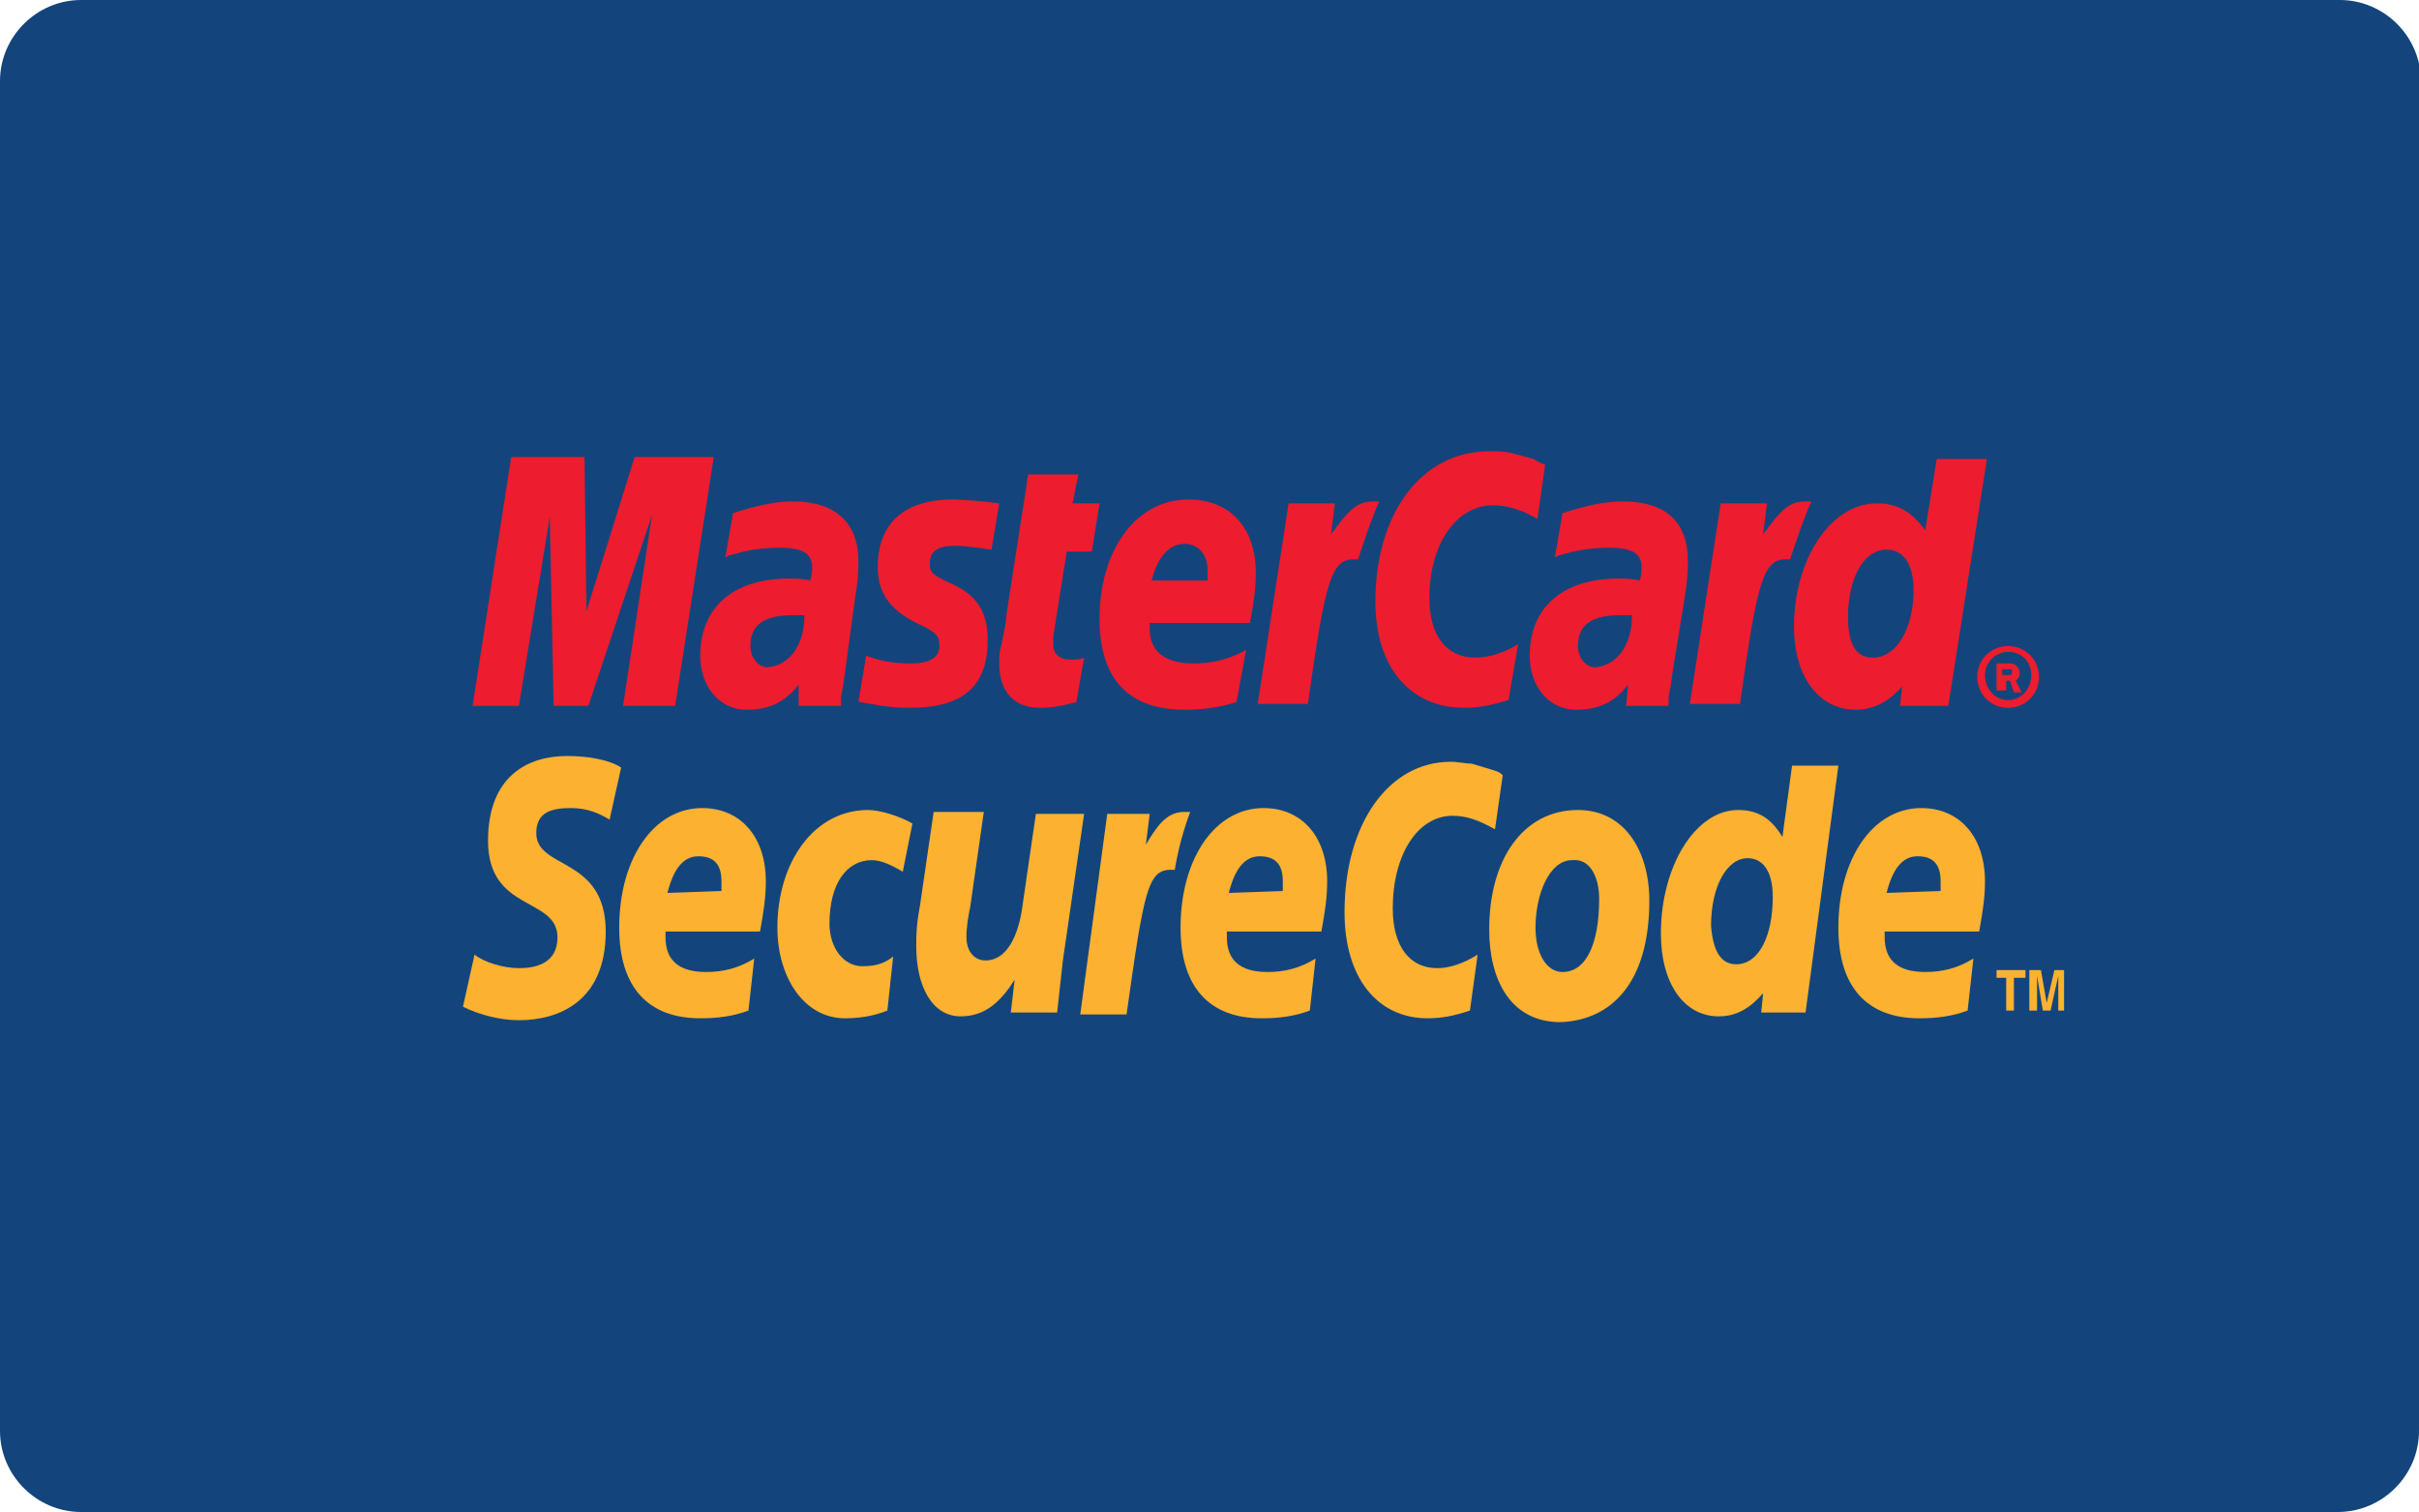 <?xml version="1.0" encoding="utf-8"?>
<!-- Generator: Adobe Illustrator 19.1.0, SVG Export Plug-In . SVG Version: 6.00 Build 0)  -->
<svg version="1.1" id="Layer_1" xmlns="http://www.w3.org/2000/svg" xmlns:xlink="http://www.w3.org/1999/xlink" x="0px" y="0px"
	 viewBox="0 0 125.4 78.4" style="enable-background:new 0 0 125.4 78.4;" xml:space="preserve">
<style type="text/css">
	.st0{clip-path:url(#SVGID_2_);}
	.st1{clip-path:url(#SVGID_4_);fill:#F9F9F9;}
	.st2{clip-path:url(#SVGID_4_);fill:#FFFFFF;}
	.st3{clip-path:url(#SVGID_4_);fill:#C5C7C9;}
	.st4{clip-path:url(#SVGID_4_);fill:#231F20;}
	.st5{clip-path:url(#SVGID_4_);fill:#A6A8AB;}
	.st6{clip-path:url(#SVGID_4_);fill:#FFC10E;}
	.st7{clip-path:url(#SVGID_4_);fill:#A30046;}
	.st8{clip-path:url(#SVGID_6_);}
	.st9{clip-path:url(#SVGID_8_);fill:#178FDB;}
	.st10{clip-path:url(#SVGID_8_);fill:#FFFFFF;}
	.st11{clip-path:url(#SVGID_10_);}
	.st12{clip-path:url(#SVGID_12_);fill:#F9F9F9;}
	.st13{clip-path:url(#SVGID_12_);}
	.st14{clip-path:url(#SVGID_14_);}
	.st15{clip-path:url(#SVGID_16_);fill:#F9F9F9;}
	.st16{clip-path:url(#SVGID_16_);fill:#ED1C2E;}
	.st17{clip-path:url(#SVGID_16_);fill:#FCB131;}
	.st18{clip-path:url(#SVGID_18_);}
	.st19{clip-path:url(#SVGID_20_);fill:#F9F9F9;}
	.st20{clip-path:url(#SVGID_20_);fill:#0066B2;}
	.st21{clip-path:url(#SVGID_20_);fill:#F9A533;}
	.st22{clip-path:url(#SVGID_22_);}
	.st23{clip-path:url(#SVGID_24_);fill:#F9F9F9;}
	.st24{clip-path:url(#SVGID_24_);fill:#FFFFFF;}
	.st25{clip-path:url(#SVGID_24_);fill:#0078A9;}
	.st26{clip-path:url(#SVGID_26_);}
	.st27{clip-path:url(#SVGID_28_);fill:#F9F9F9;}
	.st28{clip-path:url(#SVGID_28_);fill-rule:evenodd;clip-rule:evenodd;fill:#231F20;}
	.st29{clip-path:url(#SVGID_30_);}
	.st30{clip-path:url(#SVGID_32_);fill:#F9F9F9;}
	.st31{clip-path:url(#SVGID_32_);fill:#EE3A3F;}
	.st32{clip-path:url(#SVGID_32_);fill:#0067B2;}
	.st33{clip-path:url(#SVGID_32_);fill:#FAAC18;}
	.st34{clip-path:url(#SVGID_32_);fill:#6AB845;}
	.st35{clip-path:url(#SVGID_32_);fill:#231F20;}
	.st36{clip-path:url(#SVGID_34_);}
	.st37{clip-path:url(#SVGID_36_);fill:#F9F9F9;}
	.st38{clip-path:url(#SVGID_36_);fill:#00A551;}
	.st39{clip-path:url(#SVGID_36_);fill:#0071BB;}
	.st40{clip-path:url(#SVGID_36_);fill:#FFFFFF;}
	.st41{clip-path:url(#SVGID_36_);fill:#EC1C24;}
	.st42{clip-path:url(#SVGID_38_);}
	.st43{clip-path:url(#SVGID_40_);fill:#F9F9F9;}
	.st44{clip-path:url(#SVGID_40_);fill-rule:evenodd;clip-rule:evenodd;fill:#008060;}
	.st45{clip-path:url(#SVGID_42_);}
	.st46{clip-path:url(#SVGID_44_);fill:#F9F9F9;}
	.st47{clip-path:url(#SVGID_44_);fill:#203C73;}
	.st48{clip-path:url(#SVGID_46_);}
	.st49{clip-path:url(#SVGID_48_);fill:#F9F9F9;}
	.st50{clip-path:url(#SVGID_48_);fill-rule:evenodd;clip-rule:evenodd;fill:#FF9900;}
	.st51{clip-path:url(#SVGID_48_);fill-rule:evenodd;clip-rule:evenodd;}
	.st52{clip-path:url(#SVGID_50_);}
	.st53{clip-path:url(#SVGID_52_);fill:#F9F9F9;}
	.st54{clip-path:url(#SVGID_52_);fill-rule:evenodd;clip-rule:evenodd;fill:#FAA929;}
	.st55{clip-path:url(#SVGID_52_);fill-rule:evenodd;clip-rule:evenodd;fill:#045EA0;}
	.st56{clip-path:url(#SVGID_54_);}
	.st57{clip-path:url(#SVGID_56_);fill:#F9F9F9;}
	.st58{clip-path:url(#SVGID_56_);fill-rule:evenodd;clip-rule:evenodd;fill:#121212;}
	.st59{clip-path:url(#SVGID_58_);}
	.st60{clip-path:url(#SVGID_60_);fill:#F9F9F9;}
	.st61{clip-path:url(#SVGID_60_);fill:#336699;}
	.st62{clip-path:url(#SVGID_60_);fill:#003366;}
	.st63{clip-path:url(#SVGID_62_);}
	.st64{clip-path:url(#SVGID_64_);fill:#F9F9F9;}
	.st65{clip-path:url(#SVGID_64_);fill:#007CC3;}
	.st66{clip-path:url(#SVGID_64_);fill:#009DDD;}
	.st67{clip-path:url(#SVGID_64_);fill:#FFFFFF;}
	.st68{clip-path:url(#SVGID_66_);}
	.st69{clip-path:url(#SVGID_68_);fill:#F9F9F9;}
	.st70{clip-path:url(#SVGID_68_);fill:#EC1C2E;}
	.st71{clip-path:url(#SVGID_68_);fill:#0084C4;}
	.st72{clip-path:url(#SVGID_68_);fill:#FFFFFF;}
	.st73{clip-path:url(#SVGID_68_);fill:none;stroke:#FFFFFF;stroke-width:0.215;}
	.st74{clip-path:url(#SVGID_70_);}
	.st75{clip-path:url(#SVGID_72_);fill:#F9F9F9;}
	.st76{clip-path:url(#SVGID_72_);fill-rule:evenodd;clip-rule:evenodd;fill:#FBB231;}
	.st77{clip-path:url(#SVGID_72_);fill-rule:evenodd;clip-rule:evenodd;fill:#EC1C2E;}
	.st78{clip-path:url(#SVGID_72_);fill-rule:evenodd;clip-rule:evenodd;fill:#FFFFFF;}
	.st79{clip-path:url(#SVGID_72_);fill:none;stroke:#FFFFFF;stroke-width:0.216;stroke-miterlimit:2.613;}
	.st80{clip-path:url(#SVGID_74_);}
	.st81{clip-path:url(#SVGID_76_);fill:#F9F9F9;}
	.st82{clip-path:url(#SVGID_76_);fill:#0066B2;}
	.st83{clip-path:url(#SVGID_76_);fill:#F9A533;}
	.st84{clip-path:url(#SVGID_78_);}
	.st85{clip-path:url(#SVGID_80_);fill:#0078A9;}
	.st86{clip-path:url(#SVGID_80_);fill:#FFFFFF;}
	.st87{clip-path:url(#SVGID_82_);}
	.st88{clip-path:url(#SVGID_84_);fill:#008060;}
	.st89{clip-path:url(#SVGID_84_);fill-rule:evenodd;clip-rule:evenodd;fill:#FFFFFF;}
	.st90{clip-path:url(#SVGID_86_);}
	.st91{clip-path:url(#SVGID_88_);fill:#203C73;}
	.st92{clip-path:url(#SVGID_88_);fill:#FFFFFF;}
	.st93{clip-path:url(#SVGID_90_);}
	.st94{clip-path:url(#SVGID_92_);fill:#1C3663;}
	.st95{clip-path:url(#SVGID_92_);fill:#FFFFFF;}
	.st96{clip-path:url(#SVGID_94_);}
	.st97{clip-path:url(#SVGID_96_);fill:#13457C;}
	.st98{clip-path:url(#SVGID_96_);fill:#007CC3;}
	.st99{clip-path:url(#SVGID_96_);fill:#009DDD;}
	.st100{clip-path:url(#SVGID_96_);fill:#FFFFFF;}
	.st101{clip-path:url(#SVGID_98_);}
	.st102{clip-path:url(#SVGID_100_);fill:#13457C;}
	.st103{clip-path:url(#SVGID_100_);fill:#ED1C2E;}
	.st104{clip-path:url(#SVGID_100_);fill:#FCB131;}
	.st105{clip-path:url(#SVGID_102_);}
	.st106{clip-path:url(#SVGID_104_);fill:#1D1E1E;}
	.st107{clip-path:url(#SVGID_104_);fill:#EE3A3F;}
	.st108{clip-path:url(#SVGID_104_);fill:#0067B2;}
	.st109{clip-path:url(#SVGID_104_);fill:#FAAC18;}
	.st110{clip-path:url(#SVGID_104_);fill:#6AB845;}
	.st111{clip-path:url(#SVGID_104_);fill:#231F20;}
	.st112{clip-path:url(#SVGID_106_);}
	.st113{clip-path:url(#SVGID_108_);fill:#121212;}
	.st114{clip-path:url(#SVGID_108_);fill-rule:evenodd;clip-rule:evenodd;fill:#FFDE37;}
	.st115{clip-path:url(#SVGID_110_);}
	.st116{clip-path:url(#SVGID_112_);fill:#3957A7;}
	.st117{clip-path:url(#SVGID_112_);fill:#FFFFFF;}
	.st118{clip-path:url(#SVGID_112_);fill:#F9A533;}
	.st119{clip-path:url(#SVGID_114_);}
	.st120{clip-path:url(#SVGID_116_);fill:#0C489C;}
	.st121{clip-path:url(#SVGID_116_);fill:#FFFFFF;}
	.st122{clip-path:url(#SVGID_118_);}
	.st123{clip-path:url(#SVGID_120_);fill:#045EA0;}
	.st124{clip-path:url(#SVGID_120_);fill-rule:evenodd;clip-rule:evenodd;fill:#FAA929;}
	.st125{clip-path:url(#SVGID_120_);fill-rule:evenodd;clip-rule:evenodd;fill:#FFFFFF;}
	.st126{clip-path:url(#SVGID_122_);}
	.st127{clip-path:url(#SVGID_124_);fill:#13457C;}
	.st128{clip-path:url(#SVGID_124_);fill-rule:evenodd;clip-rule:evenodd;fill:#FBB231;}
	.st129{clip-path:url(#SVGID_124_);fill-rule:evenodd;clip-rule:evenodd;fill:#EC1C2E;}
	.st130{clip-path:url(#SVGID_124_);fill-rule:evenodd;clip-rule:evenodd;fill:#FFFFFF;}
	.st131{clip-path:url(#SVGID_124_);fill:none;stroke:#FFFFFF;stroke-width:0.216;stroke-miterlimit:2.613;}
	.st132{clip-path:url(#SVGID_126_);}
	.st133{clip-path:url(#SVGID_128_);fill:#13457C;}
	.st134{clip-path:url(#SVGID_128_);fill:#EC1C2E;}
	.st135{clip-path:url(#SVGID_128_);fill:#0084C4;}
	.st136{clip-path:url(#SVGID_128_);fill:#FFFFFF;}
	.st137{clip-path:url(#SVGID_128_);fill:none;stroke:#FFFFFF;stroke-width:0.215;}
	.st138{clip-path:url(#SVGID_130_);}
	.st139{clip-path:url(#SVGID_132_);fill:#FF9900;}
	.st140{clip-path:url(#SVGID_132_);fill-rule:evenodd;clip-rule:evenodd;fill:#231F20;}
	.st141{clip-path:url(#SVGID_134_);}
	.st142{clip-path:url(#SVGID_136_);fill:#231F20;}
	.st143{clip-path:url(#SVGID_136_);fill-rule:evenodd;clip-rule:evenodd;fill:#FFFFFF;}
	.st144{clip-path:url(#SVGID_138_);}
	.st145{clip-path:url(#SVGID_140_);fill:#121212;}
	.st146{clip-path:url(#SVGID_140_);fill:#FFFFFF;}
	.st147{clip-path:url(#SVGID_140_);fill:#FFC10E;}
	.st148{clip-path:url(#SVGID_142_);}
	.st149{clip-path:url(#SVGID_144_);fill:#0033A0;}
	.st150{clip-path:url(#SVGID_144_);fill:#FFFFFF;}
	.st151{clip-path:url(#SVGID_144_);fill:#FF9E16;}
	.st152{clip-path:url(#SVGID_144_);fill:#FAA943;}
	.st153{clip-path:url(#SVGID_146_);}
	.st154{clip-path:url(#SVGID_148_);fill:#ED1C2E;}
	.st155{clip-path:url(#SVGID_148_);fill:#FCB131;}
	.st156{clip-path:url(#SVGID_150_);}
	.st157{clip-path:url(#SVGID_152_);fill:#0066B2;}
	.st158{clip-path:url(#SVGID_152_);fill:#F9A533;}
	.st159{clip-path:url(#SVGID_154_);}
	.st160{clip-path:url(#SVGID_156_);fill:#FFFFFF;}
	.st161{clip-path:url(#SVGID_156_);fill:#0078A9;}
	.st162{clip-path:url(#SVGID_158_);}
	.st163{clip-path:url(#SVGID_160_);fill-rule:evenodd;clip-rule:evenodd;fill:#231F20;}
	.st164{clip-path:url(#SVGID_162_);}
	.st165{clip-path:url(#SVGID_164_);fill:#EE3A3F;}
	.st166{clip-path:url(#SVGID_164_);fill:#0067B2;}
	.st167{clip-path:url(#SVGID_164_);fill:#FAAC18;}
	.st168{clip-path:url(#SVGID_164_);fill:#6AB845;}
	.st169{clip-path:url(#SVGID_164_);fill:#231F20;}
	.st170{clip-path:url(#SVGID_166_);}
	.st171{clip-path:url(#SVGID_168_);fill:#00A551;}
	.st172{clip-path:url(#SVGID_168_);fill:#0071BB;}
	.st173{clip-path:url(#SVGID_168_);fill:#FFFFFF;}
	.st174{clip-path:url(#SVGID_168_);fill:#EC1C24;}
	.st175{clip-path:url(#SVGID_170_);}
	.st176{clip-path:url(#SVGID_172_);fill-rule:evenodd;clip-rule:evenodd;fill:#008060;}
	.st177{clip-path:url(#SVGID_174_);}
	.st178{clip-path:url(#SVGID_176_);fill:#203C73;}
	.st179{clip-path:url(#SVGID_178_);}
	.st180{clip-path:url(#SVGID_180_);fill-rule:evenodd;clip-rule:evenodd;fill:#FF9900;}
	.st181{clip-path:url(#SVGID_180_);fill-rule:evenodd;clip-rule:evenodd;}
	.st182{clip-path:url(#SVGID_182_);}
	.st183{clip-path:url(#SVGID_184_);fill-rule:evenodd;clip-rule:evenodd;fill:#FAA929;}
	.st184{clip-path:url(#SVGID_184_);fill-rule:evenodd;clip-rule:evenodd;fill:#045EA0;}
	.st185{clip-path:url(#SVGID_186_);fill:#0084C4;}
	.st186{clip-path:url(#SVGID_186_);fill:#EC1C2E;}
	.st187{clip-path:url(#SVGID_186_);fill:#FFFFFF;}
	.st188{clip-path:url(#SVGID_188_);}
	.st189{clip-path:url(#SVGID_190_);fill:#336699;}
	.st190{clip-path:url(#SVGID_190_);fill:#003366;}
	.st191{clip-path:url(#SVGID_192_);fill:#121212;}
	.st192{clip-path:url(#SVGID_192_);fill-rule:evenodd;clip-rule:evenodd;fill:#121212;}
	.st193{clip-path:url(#SVGID_192_);}
	.st194{clip-path:url(#SVGID_194_);fill-rule:evenodd;clip-rule:evenodd;fill:#121212;}
	.st195{clip-path:url(#SVGID_196_);}
	.st196{clip-path:url(#SVGID_198_);fill:#009DDD;}
	.st197{clip-path:url(#SVGID_198_);fill:#007CC3;}
	.st198{clip-path:url(#SVGID_198_);fill:#FFFFFF;}
	.st199{clip-path:url(#SVGID_200_);fill:#FBB231;}
	.st200{clip-path:url(#SVGID_200_);fill:none;stroke:#FFFFFF;stroke-width:0.216;stroke-miterlimit:2.613;}
	.st201{clip-path:url(#SVGID_200_);fill-rule:evenodd;clip-rule:evenodd;fill:#EC1C2E;}
	.st202{clip-path:url(#SVGID_200_);fill:#EC1C2E;}
	.st203{clip-path:url(#SVGID_200_);fill:#FFFFFF;}
	.st204{clip-path:url(#SVGID_200_);fill-rule:evenodd;clip-rule:evenodd;fill:#FFFFFF;}
	.st205{clip-path:url(#SVGID_200_);fill-rule:evenodd;clip-rule:evenodd;fill:#FBB231;}
	.st206{clip-path:url(#SVGID_202_);fill:#0066B2;}
	.st207{clip-path:url(#SVGID_202_);}
	.st208{clip-path:url(#SVGID_204_);fill:#0066B2;}
	.st209{clip-path:url(#SVGID_204_);fill:#F9A533;}
	.st210{clip-path:url(#SVGID_206_);}
	.st211{clip-path:url(#SVGID_208_);fill:#FFFFFF;}
	.st212{clip-path:url(#SVGID_208_);fill:#C5C7C9;}
	.st213{clip-path:url(#SVGID_208_);fill:#231F20;}
	.st214{clip-path:url(#SVGID_208_);fill:#A6A8AB;}
	.st215{clip-path:url(#SVGID_208_);fill:#FFC10E;}
	.st216{clip-path:url(#SVGID_208_);fill:#A30046;}
	.st217{clip-path:url(#SVGID_210_);}
	.st218{clip-path:url(#SVGID_212_);}
	.st219{clip-path:url(#SVGID_214_);}
	.st220{clip-path:url(#SVGID_216_);}
	.st221{clip-path:url(#SVGID_216_);fill:#FFFFFF;}
	.st222{clip-path:url(#SVGID_218_);}
	.st223{clip-path:url(#SVGID_220_);fill:#F9F9F9;}
	.st224{clip-path:url(#SVGID_220_);}
	.st225{clip-path:url(#SVGID_222_);}
	.st226{clip-path:url(#SVGID_224_);}
</style>
<g>
	<g>
		<defs>
			<rect id="SVGID_97_" width="125.4" height="78.4"/>
		</defs>
		<clipPath id="SVGID_2_">
			<use xlink:href="#SVGID_97_"  style="overflow:visible;"/>
		</clipPath>
		<g class="st0">
			<defs>
				<rect id="SVGID_99_" y="0" width="125.4" height="78.4"/>
			</defs>
			<clipPath id="SVGID_4_">
				<use xlink:href="#SVGID_99_"  style="overflow:visible;"/>
			</clipPath>
			<path style="clip-path:url(#SVGID_4_);fill:#13457C;" d="M125.4,74.2c0,2.3-1.9,4.2-4.2,4.2H4.2c-2.3,0-4.2-1.9-4.2-4.2v-70
				C0,1.9,1.9,0,4.2,0h117.1c2.3,0,4.2,1.9,4.2,4.2V74.2z"/>
			<path style="clip-path:url(#SVGID_4_);fill:#ED1C2E;" d="M103.8,35h0.2c0.1,0,0.1,0,0.2,0c0.1,0,0.1-0.1,0.1-0.2
				c0-0.1,0-0.1-0.1-0.1c0,0-0.1,0-0.2,0h-0.2V35 M103.8,35.8h-0.3v-1.4h0.6c0.1,0,0.3,0,0.4,0.1c0.1,0.1,0.2,0.2,0.2,0.4
				c0,0.2-0.1,0.3-0.2,0.4l0.3,0.6h-0.4l-0.2-0.6h-0.2V35.8z M104.1,36.3c0.7,0,1.2-0.6,1.2-1.3c0-0.7-0.5-1.2-1.2-1.2
				c-0.7,0-1.2,0.6-1.2,1.2C102.9,35.7,103.4,36.3,104.1,36.3 M102.5,35.1c0-0.9,0.7-1.6,1.6-1.6c0.9,0,1.6,0.7,1.6,1.6
				c0,0.9-0.7,1.6-1.6,1.6C103.2,36.7,102.5,36,102.5,35.1"/>
			<path style="clip-path:url(#SVGID_4_);fill:#ED1C2E;" d="M80.1,24.1l-0.4,2.8c-0.9-0.5-1.6-0.7-2.3-0.7c-1.9,0-3.3,2-3.3,4.8
				c0,2,0.9,3.1,2.4,3.1c0.6,0,1.4-0.2,2.2-0.7l-0.5,2.9c-1,0.3-1.6,0.4-2.3,0.4c-2.8,0-4.6-2.1-4.6-5.5c0-4.6,2.4-7.8,5.9-7.8
				c0.4,0,0.8,0,1.2,0.1l1.1,0.3C79.8,24,79.9,24,80.1,24.1"/>
			<path style="clip-path:url(#SVGID_4_);fill:#ED1C2E;" d="M71.5,26c-0.1,0-0.2,0-0.3,0c-0.9,0-1.3,0.5-2.2,1.7l0.2-1.6h-2.4
				l-1.6,10.4h2.6c0.9-6.4,1.2-7.5,2.4-7.5c0.1,0,0.1,0,0.2,0C70.8,27.8,71.1,26.9,71.5,26L71.5,26"/>
			<path style="clip-path:url(#SVGID_4_);fill:#ED1C2E;" d="M55.8,36.4c-0.7,0.2-1.3,0.3-1.9,0.3c-1.3,0-2.1-0.8-2.1-2.3
				c0-0.3,0-0.6,0.1-0.9l0.2-1l0.1-0.8l1.1-7.1h2.6l-0.3,1.5H57l-0.4,2.5h-1.3L54.6,33c0,0.2,0,0.3,0,0.4c0,0.5,0.3,0.8,0.9,0.8
				c0.3,0,0.5,0,0.7-0.1L55.8,36.4"/>
			<path style="clip-path:url(#SVGID_4_);fill:#ED1C2E;" d="M45.5,29.4c0,1.3,0.6,2.2,2,2.9c1.1,0.5,1.2,0.7,1.2,1.2
				c0,0.6-0.5,0.9-1.5,0.9c-0.8,0-1.5-0.1-2.3-0.4l-0.4,2.4l0.1,0l0.5,0.1c0.2,0,0.4,0.1,0.7,0.1c0.6,0.1,1.1,0.1,1.4,0.1
				c2.7,0,4-1.1,4-3.5c0-1.4-0.5-2.3-1.8-2.9c-1.1-0.5-1.2-0.6-1.2-1.1c0-0.6,0.4-0.9,1.3-0.9c0.5,0,1.2,0.1,1.9,0.2l0.4-2.4
				C51,26,50,25.9,49.4,25.9C46.5,25.9,45.5,27.5,45.5,29.4"/>
			<path style="clip-path:url(#SVGID_4_);fill:#ED1C2E;" d="M97.1,34.1c1.2,0,2.1-1.5,2.1-3.5c0-1.3-0.5-2.1-1.4-2.1
				c-1.2,0-2,1.5-2,3.5C95.8,33.4,96.2,34.1,97.1,34.1 M101,36.6h-2.5l0.1-1c-0.7,0.8-1.5,1.2-2.4,1.2c-1.9,0-3.2-1.7-3.2-4.3
				c0-3.5,1.9-6.4,4.3-6.4c1,0,1.8,0.4,2.5,1.4l0.6-3.7h2.6L101,36.6z"/>
			<path style="clip-path:url(#SVGID_4_);fill:#ED1C2E;" d="M62.6,30.1c0-0.2,0-0.4,0-0.5c0-0.9-0.5-1.4-1.2-1.4
				c-0.8,0-1.4,0.7-1.7,1.9L62.6,30.1 M64.1,36.4c-0.9,0.3-1.8,0.4-2.7,0.4c-2.9,0-4.4-1.6-4.4-4.7c0-3.6,1.9-6.2,4.6-6.2
				c2.2,0,3.5,1.5,3.5,3.8c0,0.8-0.1,1.5-0.3,2.6h-5.2c0,0.2,0,0.2,0,0.3c0,1.2,0.8,1.8,2.3,1.8c0.9,0,1.8-0.2,2.7-0.7L64.1,36.4z"
				/>
			<polygon style="clip-path:url(#SVGID_4_);fill:#ED1C2E;" points="35,36.6 32.3,36.6 33.8,26.7 30.5,36.6 28.7,36.6 28.5,26.8 
				26.9,36.6 24.5,36.6 26.5,23.7 30.3,23.7 30.4,31.7 32.9,23.7 37,23.7 			"/>
			<path style="clip-path:url(#SVGID_4_);fill:#ED1C2E;" d="M43.6,36.6h-2.2l0-1.1c-0.7,0.9-1.5,1.3-2.7,1.3c-1.4,0-2.4-1.2-2.4-2.8
				c0-2.5,1.7-4,4.6-4c0.3,0,0.7,0,1.1,0.1c0.1-0.3,0.1-0.5,0.1-0.7c0-0.7-0.5-1-1.7-1c-0.7,0-1.6,0.1-2.2,0.3l-0.4,0.1l-0.2,0.1
				l0.4-2.3c1.3-0.4,2.2-0.6,3.1-0.6c2.2,0,3.4,1.1,3.4,3.1c0,0.5,0,0.9-0.2,2.1l-0.5,3.7l-0.1,0.7l-0.1,0.5l0,0.4L43.6,36.6
				 M41.7,31.9c-0.3,0-0.4,0-0.6,0c-1.5,0-2.2,0.5-2.2,1.6c0,0.6,0.4,1.1,0.9,1.1C40.9,34.5,41.7,33.5,41.7,31.9"/>
			<path style="clip-path:url(#SVGID_4_);fill:#ED1C2E;" d="M86.5,36.6h-2.2l0.1-1.1c-0.7,0.9-1.5,1.3-2.7,1.3
				c-1.4,0-2.4-1.2-2.4-2.8c0-2.5,1.7-4,4.6-4c0.3,0,0.7,0,1.1,0.1c0.1-0.3,0.1-0.5,0.1-0.7c0-0.7-0.5-1-1.7-1
				c-0.7,0-1.6,0.1-2.2,0.3l-0.4,0.1l-0.2,0.1l0.4-2.3c1.3-0.4,2.2-0.6,3.1-0.6c2.3,0,3.4,1.1,3.4,3.1c0,0.5,0,0.9-0.2,2.1l-0.6,3.7
				l-0.1,0.7l-0.1,0.5l0,0.4L86.5,36.6 M84.6,31.9c-0.3,0-0.4,0-0.6,0c-1.5,0-2.2,0.5-2.2,1.6c0,0.6,0.4,1.1,0.9,1.1
				C83.8,34.5,84.6,33.5,84.6,31.9"/>
			<path style="clip-path:url(#SVGID_4_);fill:#ED1C2E;" d="M93.9,26c-0.1,0-0.2,0-0.3,0c-0.9,0-1.3,0.5-2.2,1.7l0.2-1.6h-2.4
				l-1.6,10.4h2.6c0.9-6.4,1.2-7.5,2.4-7.5c0.1,0,0.1,0,0.2,0C93.2,27.8,93.5,26.9,93.9,26L93.9,26"/>
			<path style="clip-path:url(#SVGID_4_);fill:#FCB131;" d="M85.5,46.7c0-2.6-1.3-4.7-3.7-4.7c-2.8,0-4.6,2.5-4.6,6.2
				c0,2.6,1.1,4.8,3.7,4.8C83.5,52.9,85.5,51,85.5,46.7 M82.9,46.6c0,2.4-0.7,3.8-1.9,3.8c-0.8,0-1.4-0.9-1.4-2.3
				c0-1.7,0.7-3.5,1.9-3.5C82.5,44.5,82.9,45.6,82.9,46.6"/>
			<path style="clip-path:url(#SVGID_4_);fill:#FCB131;" d="M77.9,40.2l-0.4,2.8c-0.9-0.5-1.5-0.7-2.2-0.7c-1.8,0-3.1,2-3.1,4.8
				c0,2,0.9,3.1,2.3,3.1c0.6,0,1.3-0.2,2.1-0.7l-0.4,2.9c-0.9,0.3-1.5,0.4-2.2,0.4c-2.6,0-4.3-2.1-4.3-5.5c0-4.6,2.3-7.8,5.5-7.8
				c0.4,0,0.8,0.1,1.1,0.1l1,0.3C77.6,40,77.7,40,77.9,40.2"/>
			<path style="clip-path:url(#SVGID_4_);fill:#FCB131;" d="M61.7,42.1c-0.1,0-0.2,0-0.3,0c-0.8,0-1.3,0.5-2,1.7l0.2-1.6h-2.2
				L56,52.6h2.4c0.9-6.4,1.1-7.5,2.3-7.5c0.1,0,0.1,0,0.2,0C61.1,43.9,61.4,42.9,61.7,42.1L61.7,42.1"/>
			<path style="clip-path:url(#SVGID_4_);fill:#FCB131;" d="M90,50c1.2,0,1.9-1.5,1.9-3.5c0-1.3-0.5-2-1.3-2c-1.1,0-1.9,1.5-1.9,3.5
				C88.8,49.3,89.2,50,90,50 M93.6,52.5h-2.3l0.1-1c-0.7,0.8-1.4,1.2-2.3,1.2c-1.8,0-3-1.7-3-4.3c0-3.5,1.8-6.4,4-6.4
				c1,0,1.7,0.4,2.3,1.4l0.5-3.7h2.4L93.6,52.5z"/>
			<path style="clip-path:url(#SVGID_4_);fill:#FCB131;" d="M37.4,46.2c0-0.2,0-0.4,0-0.5c0-0.9-0.4-1.3-1.2-1.3
				c-0.8,0-1.3,0.7-1.6,1.9L37.4,46.2 M38.8,52.4c-0.8,0.3-1.6,0.4-2.5,0.4c-2.7,0-4.2-1.6-4.2-4.7c0-3.6,1.8-6.2,4.3-6.2
				c2,0,3.3,1.5,3.3,3.8c0,0.8-0.1,1.5-0.3,2.6h-4.9c0,0.2,0,0.2,0,0.3c0,1.2,0.7,1.8,2.1,1.8c0.9,0,1.7-0.2,2.5-0.7L38.8,52.4z"/>
			<path style="clip-path:url(#SVGID_4_);fill:#FCB131;" d="M66.5,46.2c0-0.2,0-0.4,0-0.5c0-0.9-0.4-1.3-1.2-1.3
				c-0.8,0-1.3,0.7-1.6,1.9L66.5,46.2 M67.9,52.4c-0.8,0.3-1.6,0.4-2.5,0.4c-2.7,0-4.2-1.6-4.2-4.7c0-3.6,1.8-6.2,4.3-6.2
				c2,0,3.3,1.5,3.3,3.8c0,0.8-0.1,1.5-0.3,2.6h-4.9c0,0.2,0,0.2,0,0.3c0,1.2,0.7,1.8,2.1,1.8c0.9,0,1.7-0.2,2.5-0.7L67.9,52.4z"/>
			<path style="clip-path:url(#SVGID_4_);fill:#FCB131;" d="M100.6,46.2c0-0.2,0-0.4,0-0.5c0-0.9-0.4-1.3-1.2-1.3
				c-0.8,0-1.3,0.7-1.6,1.9L100.6,46.2 M102,52.4c-0.8,0.3-1.6,0.4-2.5,0.4c-2.7,0-4.2-1.6-4.2-4.7c0-3.6,1.8-6.2,4.3-6.2
				c2,0,3.3,1.5,3.3,3.8c0,0.8-0.1,1.5-0.3,2.6h-4.9c0,0.2,0,0.2,0,0.3c0,1.2,0.7,1.8,2.1,1.8c0.9,0,1.7-0.2,2.5-0.7L102,52.4z"/>
			<path style="clip-path:url(#SVGID_4_);fill:#FCB131;" d="M31.6,42.5c-0.5-0.3-1.1-0.6-2-0.6c-1,0-1.8,0.2-1.8,1.3
				c0,1.9,3.6,1.2,3.6,5.1c0,3.6-2.4,4.6-4.5,4.6c-1,0-2.1-0.3-2.9-0.7l0.6-2.7c0.5,0.4,1.5,0.7,2.3,0.7c0.8,0,2-0.2,2-1.6
				c0-2.1-3.6-1.3-3.6-5c0-3.4,2.1-4.4,4.1-4.4c1.1,0,2.2,0.2,2.8,0.6L31.6,42.5"/>
			<path style="clip-path:url(#SVGID_4_);fill:#FCB131;" d="M46,52.4c-0.5,0.2-1.2,0.4-2.2,0.4c-2.1,0-3.5-2.1-3.5-4.7
				c0-3.4,1.9-6.1,4.7-6.1c0.6,0,1.6,0.3,2.3,0.7l-0.5,2.5c-0.5-0.3-1.1-0.6-1.6-0.6c-1.3,0-2.2,1.2-2.2,3.3c0,1.2,0.7,2.2,1.7,2.2
				c0.6,0,1.1-0.1,1.6-0.5L46,52.4"/>
			<path style="clip-path:url(#SVGID_4_);fill:#FCB131;" d="M55.1,49.8c-0.1,0.9-0.2,1.8-0.3,2.7h-2.4l0.2-1.7h0
				c-0.7,1.1-1.5,1.9-2.8,1.9c-1.5,0-2.3-1.6-2.3-3.6c0-0.7,0-1.1,0.2-2.2l0.7-4.8H51L50.3,47c-0.1,0.5-0.2,1-0.2,1.6
				c0,0.6,0.3,1.2,1,1.2c1.1,0,1.7-1.3,1.9-2.8l0.7-4.8h2.5L55.1,49.8"/>
			<polygon style="clip-path:url(#SVGID_4_);fill:#FCB131;" points="104.4,52.4 104,52.4 104,50.7 103.5,50.7 103.5,50.3 105,50.3 
				105,50.7 104.4,50.7 			"/>
			<polygon style="clip-path:url(#SVGID_4_);fill:#FCB131;" points="107,52.4 106.7,52.4 106.7,50.6 106.7,50.6 106.3,52.4 
				105.9,52.4 105.6,50.6 105.6,50.6 105.6,52.4 105.2,52.4 105.2,50.3 105.8,50.3 106.1,52 106.1,52 106.5,50.3 107,50.3 			"/>
		</g>
	</g>
</g>
</svg>
